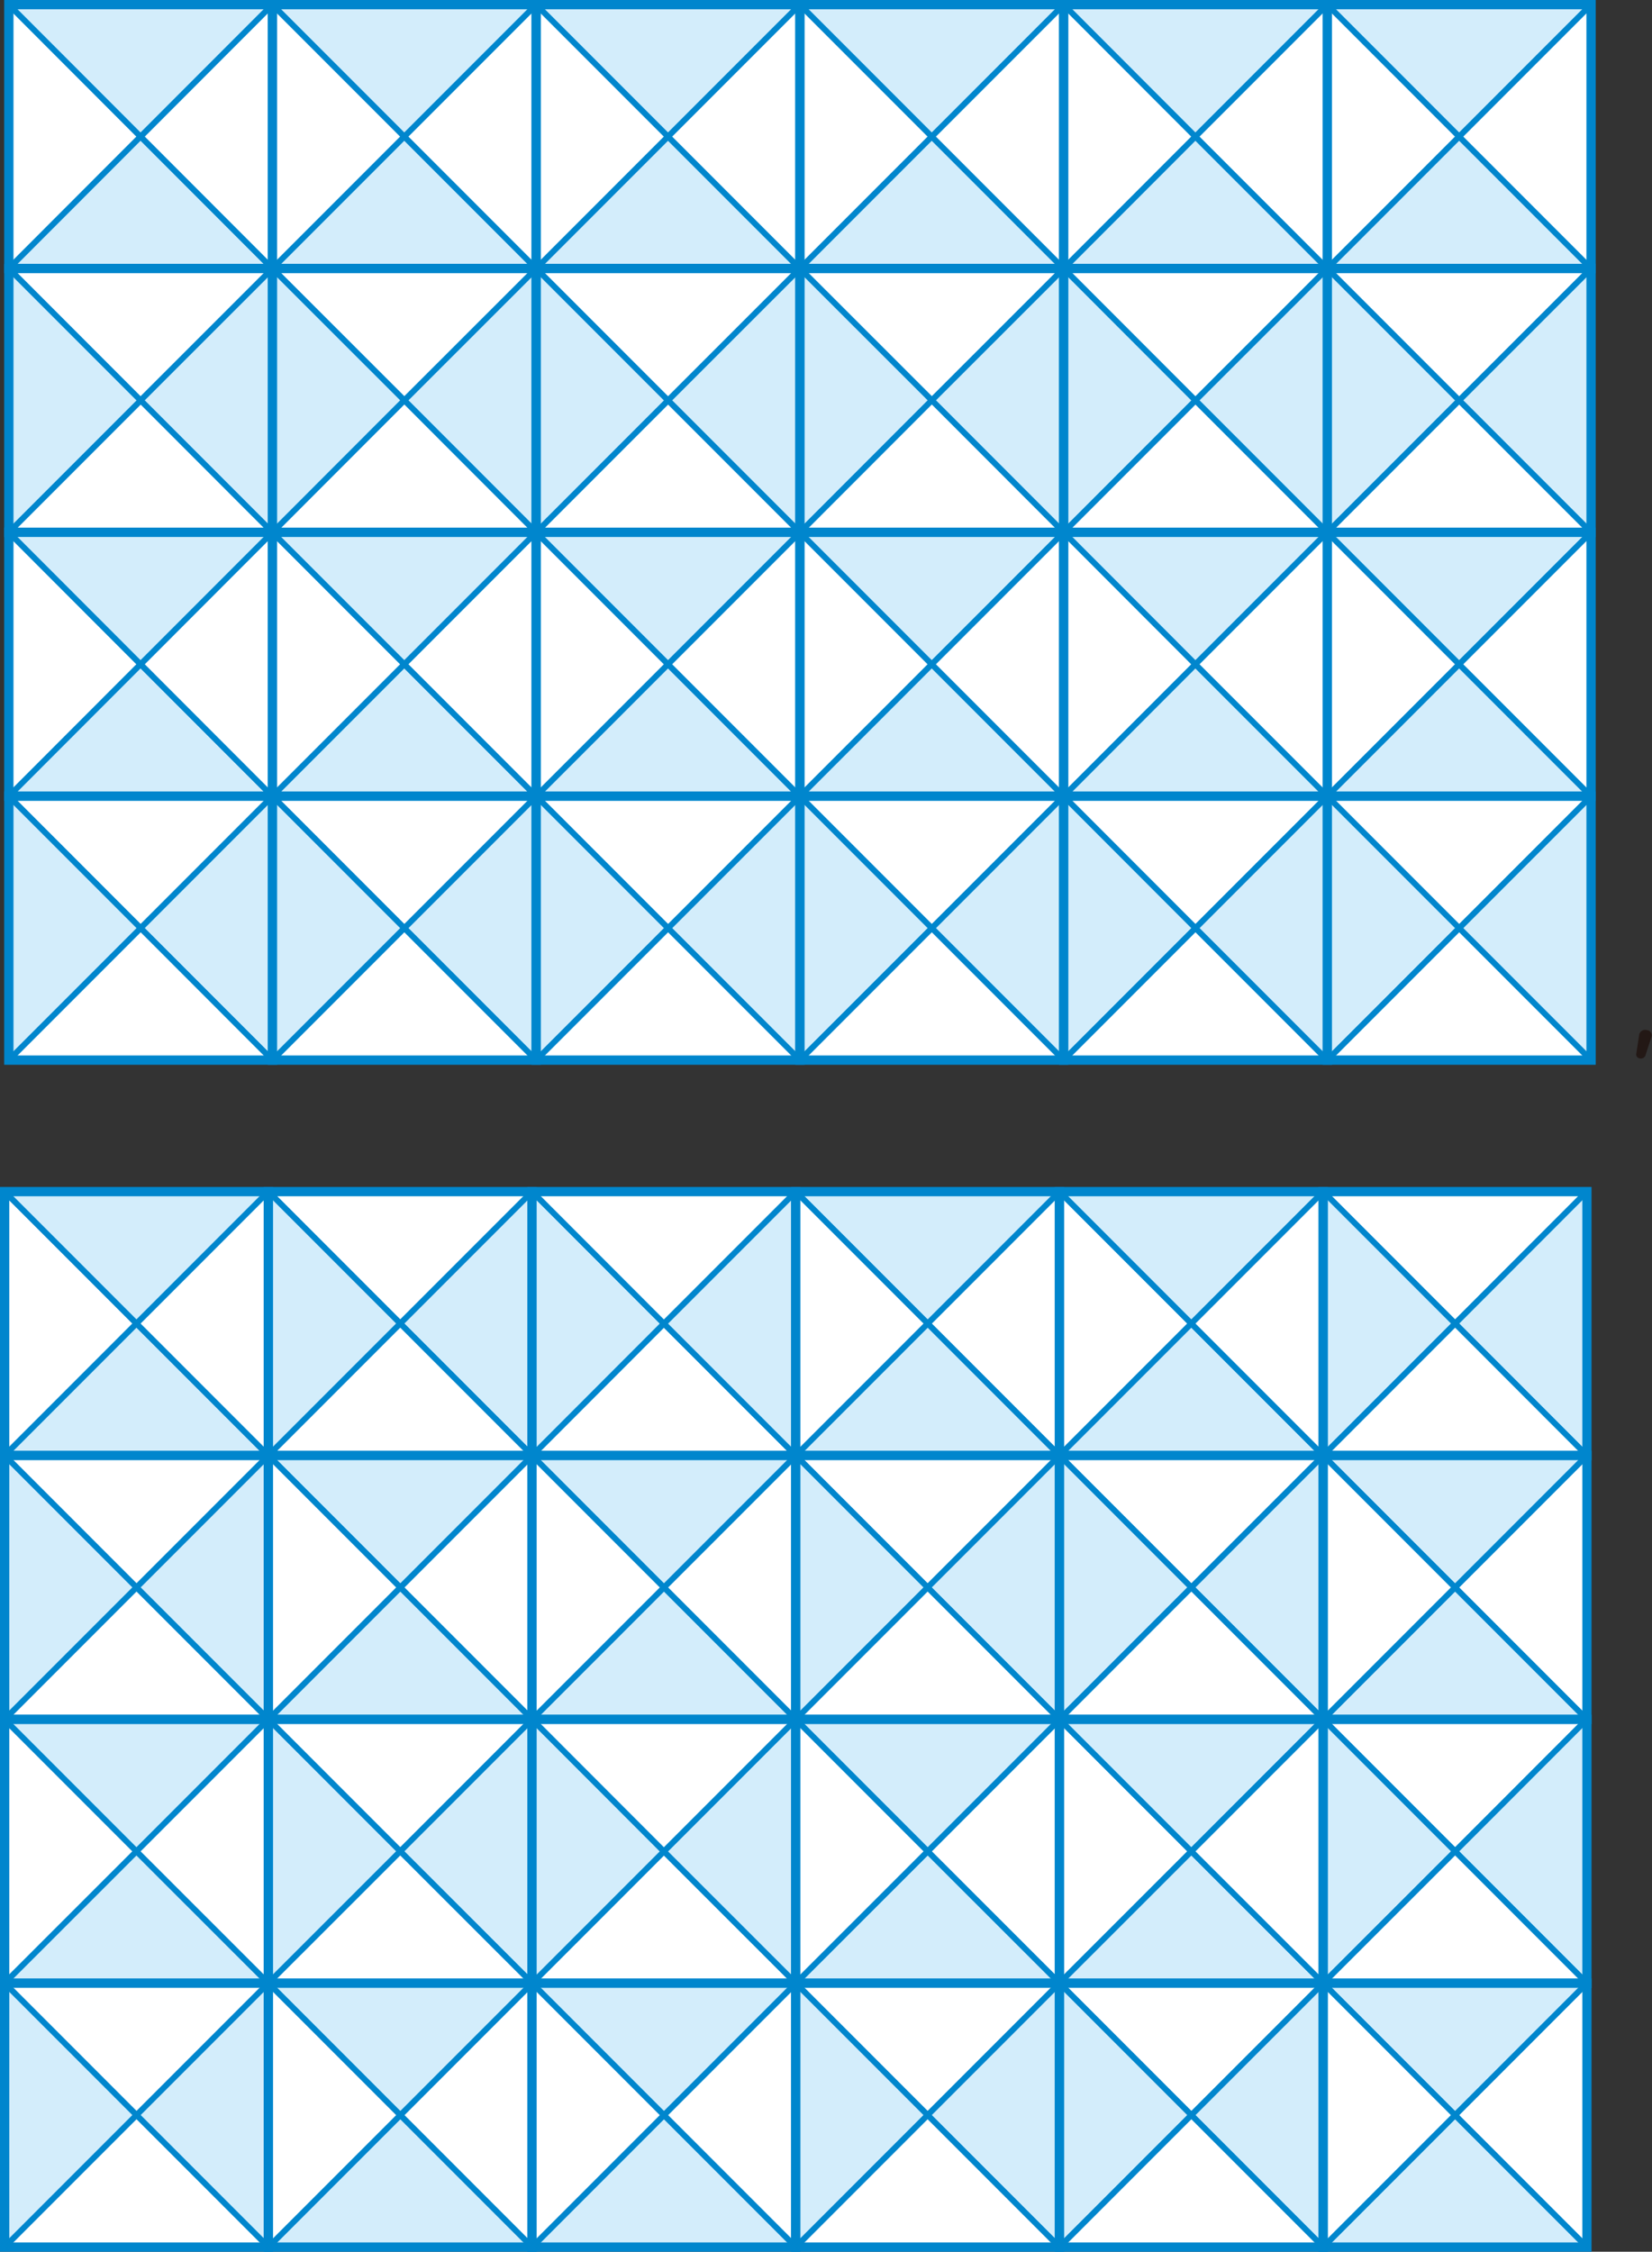<svg xmlns="http://www.w3.org/2000/svg" xmlns:xlink="http://www.w3.org/1999/xlink" viewBox="0 0 142.06 193.52"><rect x="0" y="0" width="142.06" height="193.52" fill="#333333" stroke="none"/><defs><style>.cls-1,.cls-4,.cls-6{fill:none;}.cls-2{clip-path:url(#clip-path);}.cls-3{fill:#fff;}.cls-4,.cls-6{stroke:#0086cd;}.cls-4{stroke-linejoin:round;stroke-width:0.5px;}.cls-5{fill:#d3edfb;}.cls-6{stroke-width:0.8px;}.cls-7{fill:#231815;}.cls-8{clip-path:url(#clip-path-2);}</style><clipPath id="clip-path" transform="translate(0 0)"><rect class="cls-1" x="0.36" width="136.86" height="91.51"/></clipPath><clipPath id="clip-path-2" transform="translate(0 0)"><rect class="cls-1" y="102.01" width="136.86" height="91.51"/></clipPath></defs><title>자산 1</title><g id="레이어_2" data-name="레이어 2"><g id="레이어_1-2" data-name="레이어 1"><g class="cls-2"><polygon class="cls-3" points="0.76 0.4 0.76 23.08 12.09 11.74 0.76 0.4"/><polygon class="cls-4" points="0.76 0.4 0.76 23.08 12.09 11.74 0.76 0.4"/><polygon class="cls-5" points="23.43 0.4 0.76 0.4 12.09 11.74 23.43 0.4"/><polygon class="cls-4" points="23.43 0.4 0.76 0.4 12.09 11.74 23.43 0.4"/><polygon class="cls-5" points="0.76 23.08 23.43 23.08 12.09 11.74 0.76 23.08"/><polygon class="cls-4" points="0.76 23.08 23.43 23.08 12.09 11.74 0.76 23.08"/><polygon class="cls-3" points="12.1 11.74 23.43 23.08 23.43 0.4 12.1 11.74"/><polygon class="cls-4" points="12.1 11.74 23.43 23.08 23.43 0.4 12.1 11.74"/><rect class="cls-6" x="0.76" y="0.4" width="22.68" height="22.68"/><polygon class="cls-3" points="23.43 0.4 23.43 23.08 34.77 11.74 23.43 0.4"/><polygon class="cls-4" points="23.43 0.4 23.43 23.08 34.77 11.74 23.43 0.4"/><polygon class="cls-5" points="46.11 0.4 23.43 0.4 34.77 11.74 46.11 0.4"/><polygon class="cls-4" points="46.11 0.4 23.43 0.4 34.77 11.74 46.11 0.4"/><polygon class="cls-5" points="23.43 23.08 46.11 23.08 34.77 11.74 23.43 23.08"/><polygon class="cls-4" points="23.43 23.08 46.11 23.08 34.77 11.74 23.43 23.08"/><polygon class="cls-3" points="34.77 11.74 46.11 23.08 46.11 0.4 34.77 11.74"/><polygon class="cls-4" points="34.77 11.74 46.11 23.08 46.11 0.4 34.77 11.74"/><rect class="cls-6" x="23.43" y="0.4" width="22.68" height="22.68"/><polygon class="cls-3" points="46.11 0.4 46.11 23.08 57.45 11.74 46.11 0.4"/><polygon class="cls-4" points="46.11 0.4 46.11 23.08 57.45 11.74 46.11 0.4"/><polygon class="cls-5" points="68.79 0.4 46.11 0.4 57.45 11.74 68.79 0.4"/><polygon class="cls-4" points="68.79 0.4 46.11 0.4 57.45 11.74 68.79 0.4"/><polygon class="cls-5" points="46.11 23.08 68.79 23.08 57.45 11.74 46.11 23.08"/><polygon class="cls-4" points="46.11 23.08 68.79 23.08 57.45 11.74 46.11 23.08"/><polygon class="cls-3" points="57.45 11.74 68.79 23.08 68.79 0.4 57.45 11.74"/><polygon class="cls-4" points="57.45 11.74 68.79 23.08 68.79 0.4 57.45 11.74"/><rect class="cls-6" x="46.11" y="0.4" width="22.68" height="22.68"/><polygon class="cls-3" points="68.79 0.4 68.79 23.08 80.13 11.74 68.79 0.4"/><polygon class="cls-4" points="68.79 0.4 68.79 23.08 80.13 11.74 68.79 0.4"/><polygon class="cls-5" points="91.47 0.4 68.79 0.4 80.13 11.74 91.47 0.4"/><polygon class="cls-4" points="91.47 0.4 68.79 0.4 80.13 11.74 91.47 0.4"/><polygon class="cls-5" points="68.79 23.08 91.47 23.08 80.13 11.74 68.79 23.08"/><polygon class="cls-4" points="68.79 23.08 91.47 23.08 80.13 11.74 68.79 23.08"/><polygon class="cls-3" points="80.13 11.74 91.47 23.08 91.47 0.4 80.13 11.74"/><polygon class="cls-4" points="80.13 11.74 91.47 23.08 91.47 0.4 80.13 11.74"/><rect class="cls-6" x="68.79" y="0.4" width="22.68" height="22.68"/><polygon class="cls-3" points="91.47 0.4 91.47 23.08 102.8 11.74 91.47 0.4"/><polygon class="cls-4" points="91.47 0.4 91.47 23.08 102.8 11.74 91.47 0.4"/><polygon class="cls-5" points="114.14 0.4 91.47 0.4 102.8 11.74 114.14 0.4"/><polygon class="cls-4" points="114.14 0.4 91.47 0.4 102.8 11.74 114.14 0.4"/><polygon class="cls-5" points="91.47 23.08 114.14 23.08 102.8 11.74 91.47 23.08"/><polygon class="cls-4" points="91.47 23.08 114.14 23.08 102.8 11.74 91.47 23.08"/><polygon class="cls-3" points="102.8 11.74 114.14 23.08 114.14 0.4 102.8 11.74"/><polygon class="cls-4" points="102.8 11.74 114.14 23.08 114.14 0.4 102.8 11.74"/><rect class="cls-6" x="91.47" y="0.4" width="22.68" height="22.68"/><polygon class="cls-3" points="114.14 0.4 114.14 23.08 125.48 11.74 114.14 0.4"/><polygon class="cls-4" points="114.14 0.4 114.14 23.08 125.48 11.74 114.14 0.4"/><polygon class="cls-5" points="136.82 0.4 114.14 0.4 125.48 11.74 136.82 0.4"/><polygon class="cls-4" points="136.82 0.4 114.14 0.4 125.48 11.74 136.82 0.4"/><polygon class="cls-5" points="114.14 23.08 136.82 23.08 125.48 11.74 114.14 23.08"/><polygon class="cls-4" points="114.14 23.08 136.82 23.08 125.48 11.74 114.14 23.08"/><polygon class="cls-3" points="125.48 11.74 136.82 23.08 136.82 0.4 125.48 11.74"/><polygon class="cls-4" points="125.48 11.74 136.82 23.08 136.82 0.4 125.48 11.74"/><rect class="cls-6" x="114.14" y="0.4" width="22.68" height="22.68"/><polygon class="cls-3" points="23.43 23.08 0.76 23.08 12.09 34.42 23.43 23.08"/><polygon class="cls-4" points="23.43 23.08 0.76 23.08 12.09 34.42 23.43 23.08"/><polygon class="cls-5" points="23.43 45.75 23.43 23.08 12.09 34.41 23.43 45.75"/><polygon class="cls-4" points="23.43 45.75 23.43 23.08 12.09 34.41 23.43 45.75"/><polygon class="cls-5" points="0.76 23.08 0.76 45.76 12.1 34.42 0.76 23.08"/><polygon class="cls-4" points="0.76 23.08 0.76 45.76 12.1 34.42 0.76 23.08"/><polygon class="cls-3" points="12.1 34.42 0.76 45.76 23.43 45.76 12.1 34.42"/><polygon class="cls-4" points="12.1 34.42 0.76 45.76 23.43 45.76 12.1 34.42"/><rect class="cls-6" x="0.76" y="23.08" width="22.68" height="22.68"/><polygon class="cls-3" points="46.11 23.08 23.43 23.08 34.77 34.41 46.11 23.08"/><polygon class="cls-4" points="46.11 23.08 23.43 23.08 34.77 34.41 46.11 23.08"/><polygon class="cls-5" points="46.11 45.75 46.11 23.08 34.77 34.41 46.11 45.75"/><polygon class="cls-4" points="46.11 45.75 46.11 23.08 34.77 34.41 46.11 45.75"/><polygon class="cls-5" points="23.43 23.08 23.43 45.76 34.77 34.41 23.43 23.08"/><polygon class="cls-4" points="23.43 23.08 23.43 45.76 34.77 34.41 23.43 23.08"/><polygon class="cls-3" points="34.77 34.41 23.43 45.76 46.11 45.76 34.77 34.41"/><polygon class="cls-4" points="34.77 34.41 23.43 45.76 46.11 45.76 34.77 34.41"/><rect class="cls-6" x="23.43" y="23.08" width="22.68" height="22.68"/><polygon class="cls-3" points="68.79 23.08 46.11 23.08 57.45 34.42 68.79 23.08"/><polygon class="cls-4" points="68.79 23.08 46.11 23.08 57.45 34.42 68.79 23.08"/><polygon class="cls-5" points="68.79 45.75 68.79 23.08 57.45 34.41 68.79 45.75"/><polygon class="cls-4" points="68.79 45.75 68.79 23.08 57.45 34.41 68.79 45.75"/><polygon class="cls-5" points="46.11 23.08 46.11 45.76 57.45 34.42 46.11 23.08"/><polygon class="cls-4" points="46.11 23.08 46.11 45.76 57.45 34.42 46.11 23.08"/><polygon class="cls-3" points="57.45 34.42 46.11 45.76 68.79 45.76 57.45 34.42"/><polygon class="cls-4" points="57.45 34.42 46.11 45.76 68.79 45.76 57.45 34.42"/><rect class="cls-6" x="46.11" y="23.08" width="22.68" height="22.68"/><polygon class="cls-3" points="91.47 23.08 68.79 23.08 80.13 34.41 91.47 23.08"/><polygon class="cls-4" points="91.47 23.08 68.79 23.08 80.13 34.41 91.47 23.08"/><polygon class="cls-5" points="91.47 45.75 91.47 23.08 80.13 34.41 91.47 45.75"/><polygon class="cls-4" points="91.47 45.75 91.47 23.08 80.13 34.41 91.47 45.75"/><polygon class="cls-5" points="68.79 23.08 68.79 45.76 80.13 34.41 68.79 23.08"/><polygon class="cls-4" points="68.79 23.08 68.79 45.76 80.13 34.41 68.79 23.08"/><polygon class="cls-3" points="80.13 34.41 68.79 45.76 91.47 45.76 80.13 34.41"/><polygon class="cls-4" points="80.13 34.41 68.79 45.76 91.47 45.76 80.13 34.41"/><rect class="cls-6" x="68.79" y="23.08" width="22.68" height="22.68"/><polygon class="cls-3" points="114.14 23.08 91.46 23.08 102.8 34.42 114.14 23.08"/><polygon class="cls-4" points="114.14 23.08 91.46 23.08 102.8 34.42 114.14 23.08"/><polygon class="cls-5" points="114.14 45.75 114.14 23.08 102.8 34.41 114.14 45.75"/><polygon class="cls-4" points="114.14 45.75 114.14 23.08 102.8 34.41 114.14 45.75"/><polygon class="cls-5" points="91.47 23.08 91.47 45.76 102.8 34.42 91.47 23.08"/><polygon class="cls-4" points="91.47 23.08 91.47 45.76 102.8 34.42 91.47 23.08"/><polygon class="cls-3" points="102.8 34.42 91.46 45.76 114.14 45.76 102.8 34.42"/><polygon class="cls-4" points="102.8 34.42 91.46 45.76 114.14 45.76 102.8 34.42"/><rect class="cls-6" x="91.47" y="23.08" width="22.68" height="22.68"/><polygon class="cls-3" points="136.82 23.08 114.14 23.08 125.48 34.42 136.82 23.08"/><polygon class="cls-4" points="136.82 23.08 114.14 23.08 125.48 34.42 136.82 23.08"/><polygon class="cls-5" points="136.82 45.75 136.82 23.08 125.48 34.41 136.82 45.75"/><polygon class="cls-4" points="136.82 45.75 136.82 23.08 125.48 34.41 136.82 45.75"/><polygon class="cls-5" points="114.14 23.08 114.14 45.76 125.48 34.42 114.14 23.08"/><polygon class="cls-4" points="114.14 23.08 114.14 45.76 125.48 34.42 114.14 23.08"/><polygon class="cls-3" points="125.48 34.42 114.14 45.76 136.82 45.76 125.48 34.42"/><polygon class="cls-4" points="125.48 34.42 114.14 45.76 136.82 45.76 125.48 34.42"/><rect class="cls-6" x="114.14" y="23.08" width="22.68" height="22.68"/><polygon class="cls-3" points="0.76 45.75 0.76 68.43 12.09 57.09 0.76 45.75"/><polygon class="cls-4" points="0.76 45.75 0.76 68.43 12.09 57.09 0.76 45.75"/><polygon class="cls-5" points="23.43 45.75 0.76 45.75 12.09 57.09 23.43 45.75"/><polygon class="cls-4" points="23.43 45.75 0.76 45.75 12.09 57.09 23.43 45.75"/><polygon class="cls-5" points="0.76 68.43 23.43 68.43 12.09 57.09 0.76 68.43"/><polygon class="cls-4" points="0.76 68.43 23.43 68.43 12.09 57.09 0.76 68.43"/><polygon class="cls-3" points="12.1 57.09 23.43 68.43 23.43 45.75 12.1 57.09"/><polygon class="cls-4" points="12.1 57.09 23.43 68.43 23.43 45.75 12.1 57.09"/><rect class="cls-6" x="0.76" y="45.75" width="22.68" height="22.68"/><polygon class="cls-3" points="23.43 45.75 23.43 68.43 34.77 57.09 23.43 45.75"/><polygon class="cls-4" points="23.43 45.75 23.43 68.43 34.77 57.09 23.43 45.75"/><polygon class="cls-5" points="46.11 45.75 23.43 45.75 34.77 57.09 46.11 45.75"/><polygon class="cls-4" points="46.11 45.75 23.43 45.75 34.77 57.09 46.11 45.75"/><polygon class="cls-5" points="23.43 68.43 46.11 68.43 34.77 57.09 23.43 68.43"/><polygon class="cls-4" points="23.43 68.43 46.11 68.43 34.77 57.09 23.43 68.43"/><polygon class="cls-3" points="34.77 57.09 46.11 68.43 46.11 45.75 34.77 57.09"/><polygon class="cls-4" points="34.77 57.09 46.11 68.43 46.11 45.75 34.77 57.09"/><rect class="cls-6" x="23.43" y="45.75" width="22.68" height="22.68"/><polygon class="cls-3" points="46.11 45.75 46.11 68.43 57.45 57.09 46.11 45.75"/><polygon class="cls-4" points="46.11 45.75 46.11 68.43 57.45 57.09 46.11 45.75"/><polygon class="cls-5" points="68.79 45.75 46.11 45.75 57.45 57.09 68.79 45.75"/><polygon class="cls-4" points="68.79 45.75 46.11 45.75 57.45 57.09 68.79 45.75"/><polygon class="cls-5" points="46.11 68.43 68.79 68.43 57.45 57.09 46.11 68.43"/><polygon class="cls-4" points="46.11 68.43 68.79 68.43 57.45 57.09 46.11 68.43"/><polygon class="cls-3" points="57.45 57.09 68.79 68.43 68.79 45.75 57.45 57.09"/><polygon class="cls-4" points="57.45 57.09 68.79 68.43 68.79 45.75 57.45 57.09"/><rect class="cls-6" x="46.11" y="45.75" width="22.68" height="22.68"/><polygon class="cls-3" points="68.79 45.75 68.79 68.43 80.13 57.09 68.79 45.75"/><polygon class="cls-4" points="68.79 45.75 68.79 68.43 80.13 57.09 68.79 45.75"/><polygon class="cls-5" points="91.47 45.75 68.79 45.75 80.13 57.09 91.47 45.75"/><polygon class="cls-4" points="91.47 45.75 68.79 45.75 80.13 57.09 91.47 45.75"/><polygon class="cls-5" points="68.79 68.43 91.47 68.43 80.13 57.09 68.79 68.43"/><polygon class="cls-4" points="68.79 68.43 91.47 68.43 80.13 57.09 68.79 68.43"/><polygon class="cls-3" points="80.13 57.09 91.47 68.43 91.47 45.75 80.13 57.09"/><polygon class="cls-4" points="80.13 57.09 91.47 68.43 91.47 45.75 80.13 57.09"/><rect class="cls-6" x="68.79" y="45.75" width="22.68" height="22.68"/><polygon class="cls-3" points="91.47 45.75 91.47 68.43 102.8 57.09 91.47 45.75"/><polygon class="cls-4" points="91.47 45.75 91.47 68.43 102.8 57.09 91.47 45.75"/><polygon class="cls-5" points="114.14 45.75 91.47 45.75 102.8 57.09 114.14 45.75"/><polygon class="cls-4" points="114.14 45.75 91.47 45.75 102.8 57.09 114.14 45.75"/><polygon class="cls-5" points="91.47 68.43 114.14 68.43 102.8 57.09 91.47 68.43"/><polygon class="cls-4" points="91.47 68.43 114.14 68.43 102.8 57.09 91.47 68.43"/><polygon class="cls-3" points="102.8 57.09 114.14 68.43 114.14 45.75 102.8 57.09"/><polygon class="cls-4" points="102.8 57.09 114.14 68.43 114.14 45.75 102.8 57.09"/><rect class="cls-6" x="91.47" y="45.75" width="22.68" height="22.68"/><polygon class="cls-3" points="114.14 45.75 114.14 68.43 125.48 57.09 114.14 45.75"/><polygon class="cls-4" points="114.14 45.75 114.14 68.43 125.48 57.09 114.14 45.75"/><polygon class="cls-5" points="136.82 45.75 114.14 45.75 125.48 57.09 136.82 45.75"/><polygon class="cls-4" points="136.82 45.75 114.14 45.75 125.48 57.09 136.82 45.75"/><polygon class="cls-5" points="114.14 68.43 136.82 68.43 125.48 57.09 114.14 68.43"/><polygon class="cls-4" points="114.14 68.43 136.82 68.43 125.48 57.09 114.14 68.43"/><polygon class="cls-3" points="125.48 57.09 136.82 68.43 136.82 45.75 125.48 57.09"/><polygon class="cls-4" points="125.48 57.09 136.82 68.43 136.82 45.75 125.48 57.09"/><rect class="cls-6" x="114.14" y="45.75" width="22.68" height="22.68"/><polygon class="cls-3" points="23.43 68.43 0.76 68.43 12.09 79.77 23.43 68.43"/><polygon class="cls-4" points="23.43 68.43 0.76 68.43 12.09 79.77 23.43 68.43"/><polygon class="cls-5" points="23.43 91.11 23.43 68.43 12.09 79.77 23.43 91.11"/><polygon class="cls-4" points="23.43 91.11 23.43 68.43 12.09 79.77 23.43 91.11"/><polygon class="cls-5" points="0.76 68.43 0.76 91.11 12.1 79.77 0.76 68.43"/><polygon class="cls-4" points="0.76 68.43 0.76 91.11 12.1 79.77 0.76 68.43"/><polygon class="cls-3" points="12.1 79.77 0.76 91.11 23.43 91.11 12.1 79.77"/><polygon class="cls-4" points="12.1 79.77 0.76 91.11 23.43 91.11 12.1 79.77"/><rect class="cls-6" x="0.76" y="68.43" width="22.68" height="22.68"/><polygon class="cls-3" points="46.11 68.43 23.43 68.43 34.77 79.77 46.11 68.43"/><polygon class="cls-4" points="46.11 68.43 23.43 68.43 34.77 79.77 46.11 68.43"/><polygon class="cls-5" points="46.11 91.11 46.11 68.43 34.77 79.77 46.11 91.11"/><polygon class="cls-4" points="46.11 91.11 46.11 68.43 34.77 79.77 46.11 91.11"/><polygon class="cls-5" points="23.43 68.43 23.43 91.11 34.77 79.77 23.43 68.43"/><polygon class="cls-4" points="23.43 68.43 23.43 91.11 34.77 79.77 23.43 68.43"/><polygon class="cls-3" points="34.77 79.77 23.43 91.11 46.11 91.11 34.77 79.77"/><polygon class="cls-4" points="34.77 79.77 23.43 91.11 46.11 91.11 34.77 79.77"/><rect class="cls-6" x="23.43" y="68.43" width="22.68" height="22.68"/><polygon class="cls-3" points="68.79 68.43 46.11 68.43 57.45 79.77 68.79 68.43"/><polygon class="cls-4" points="68.79 68.43 46.11 68.43 57.45 79.77 68.79 68.43"/><polygon class="cls-5" points="68.79 91.11 68.79 68.43 57.45 79.77 68.79 91.11"/><polygon class="cls-4" points="68.79 91.11 68.79 68.43 57.45 79.77 68.79 91.11"/><polygon class="cls-5" points="46.11 68.43 46.11 91.11 57.45 79.77 46.11 68.43"/><polygon class="cls-4" points="46.11 68.43 46.11 91.11 57.45 79.77 46.11 68.43"/><polygon class="cls-3" points="57.45 79.77 46.11 91.11 68.79 91.11 57.45 79.77"/><polygon class="cls-4" points="57.45 79.77 46.11 91.11 68.79 91.11 57.45 79.77"/><rect class="cls-6" x="46.11" y="68.43" width="22.68" height="22.68"/><polygon class="cls-3" points="91.47 68.43 68.79 68.43 80.13 79.77 91.47 68.43"/><polygon class="cls-4" points="91.47 68.43 68.79 68.43 80.13 79.77 91.47 68.43"/><polygon class="cls-5" points="91.47 91.11 91.47 68.43 80.13 79.77 91.47 91.11"/><polygon class="cls-4" points="91.47 91.11 91.47 68.43 80.13 79.77 91.47 91.11"/><polygon class="cls-5" points="68.79 68.43 68.79 91.11 80.13 79.77 68.79 68.43"/><polygon class="cls-4" points="68.79 68.43 68.79 91.11 80.13 79.77 68.79 68.43"/><polygon class="cls-3" points="80.13 79.77 68.79 91.11 91.47 91.11 80.13 79.77"/><polygon class="cls-4" points="80.13 79.77 68.79 91.11 91.47 91.11 80.13 79.77"/><rect class="cls-6" x="68.79" y="68.43" width="22.68" height="22.68"/><polygon class="cls-3" points="114.14 68.43 91.46 68.43 102.8 79.77 114.14 68.43"/><polygon class="cls-4" points="114.14 68.43 91.46 68.43 102.8 79.77 114.14 68.43"/><polygon class="cls-5" points="114.14 91.11 114.14 68.43 102.8 79.77 114.14 91.11"/><polygon class="cls-4" points="114.14 91.11 114.14 68.43 102.8 79.77 114.14 91.11"/><polygon class="cls-5" points="91.47 68.43 91.47 91.11 102.8 79.77 91.47 68.43"/><polygon class="cls-4" points="91.47 68.43 91.47 91.11 102.8 79.77 91.47 68.43"/><polygon class="cls-3" points="102.8 79.77 91.46 91.11 114.14 91.11 102.8 79.77"/><polygon class="cls-4" points="102.8 79.77 91.46 91.11 114.14 91.11 102.8 79.77"/><rect class="cls-6" x="91.47" y="68.43" width="22.68" height="22.68"/><polygon class="cls-3" points="136.82 68.43 114.14 68.43 125.48 79.77 136.82 68.43"/><polygon class="cls-4" points="136.82 68.43 114.14 68.43 125.48 79.77 136.82 68.43"/><polygon class="cls-5" points="136.82 91.11 136.82 68.43 125.48 79.77 136.82 91.11"/><polygon class="cls-4" points="136.82 91.11 136.82 68.43 125.48 79.77 136.82 91.11"/><polygon class="cls-5" points="114.14 68.43 114.14 91.11 125.48 79.77 114.14 68.43"/><polygon class="cls-4" points="114.14 68.43 114.14 91.11 125.48 79.77 114.14 68.43"/><polygon class="cls-3" points="125.48 79.77 114.14 91.11 136.82 91.11 125.48 79.77"/><polygon class="cls-4" points="125.48 79.77 114.14 91.11 136.82 91.11 125.48 79.77"/><rect class="cls-6" x="114.14" y="68.43" width="22.68" height="22.68"/></g><path class="cls-7" d="M142,89.16l-.49,1.5a.41.41,0,0,1-.5.3.34.34,0,0,1-.3-.42l.25-1.61a.52.52,0,0,1,.66-.4A.45.45,0,0,1,142,89.16Z" transform="translate(0 0)"/><g class="cls-8"><polygon class="cls-3" points="0.4 102.41 0.4 125.09 11.74 113.75 0.4 102.41"/><polygon class="cls-4" points="0.4 102.41 0.4 125.09 11.74 113.75 0.4 102.41"/><polygon class="cls-5" points="23.08 102.41 0.4 102.41 11.74 113.75 23.08 102.41"/><polygon class="cls-4" points="23.08 102.41 0.4 102.41 11.74 113.75 23.08 102.41"/><polygon class="cls-5" points="0.4 125.09 23.08 125.09 11.74 113.75 0.4 125.09"/><polygon class="cls-4" points="0.4 125.09 23.08 125.09 11.74 113.75 0.4 125.09"/><polygon class="cls-3" points="11.74 113.75 23.08 125.09 23.08 102.41 11.74 113.75"/><polygon class="cls-4" points="11.74 113.75 23.08 125.09 23.08 102.41 11.74 113.75"/><rect class="cls-6" x="0.4" y="102.41" width="22.68" height="22.68"/><polygon class="cls-3" points="45.76 102.41 23.08 102.41 34.42 113.75 45.76 102.41"/><polygon class="cls-4" points="45.76 102.41 23.08 102.41 34.42 113.75 45.76 102.41"/><polygon class="cls-5" points="45.76 125.09 45.76 102.41 34.42 113.75 45.76 125.09"/><polygon class="cls-4" points="45.76 125.09 45.76 102.41 34.42 113.75 45.76 125.09"/><polygon class="cls-5" points="23.08 102.41 23.08 125.09 34.42 113.75 23.08 102.41"/><polygon class="cls-4" points="23.08 102.41 23.08 125.09 34.42 113.75 23.08 102.41"/><polygon class="cls-3" points="34.42 113.75 23.08 125.09 45.76 125.09 34.42 113.75"/><polygon class="cls-4" points="34.42 113.75 23.08 125.09 45.76 125.09 34.42 113.75"/><rect class="cls-6" x="23.08" y="102.41" width="22.68" height="22.68"/><polygon class="cls-3" points="45.76 125.09 68.43 125.09 57.09 113.75 45.76 125.09"/><polygon class="cls-4" points="45.76 125.09 68.43 125.09 57.09 113.75 45.76 125.09"/><polygon class="cls-5" points="45.76 102.41 45.76 125.09 57.09 113.75 45.76 102.41"/><polygon class="cls-4" points="45.76 102.41 45.76 125.09 57.09 113.75 45.76 102.41"/><polygon class="cls-5" points="68.43 125.09 68.43 102.41 57.09 113.75 68.43 125.09"/><polygon class="cls-4" points="68.43 125.09 68.43 102.41 57.09 113.75 68.43 125.09"/><polygon class="cls-3" points="57.09 113.75 68.43 102.41 45.76 102.41 57.09 113.75"/><polygon class="cls-4" points="57.09 113.75 68.43 102.41 45.76 102.41 57.09 113.75"/><rect class="cls-6" x="45.75" y="102.41" width="22.68" height="22.68"/><polygon class="cls-3" points="91.11 125.09 91.11 102.41 79.77 113.75 91.11 125.09"/><polygon class="cls-4" points="91.11 125.09 91.11 102.41 79.77 113.75 91.11 125.09"/><polygon class="cls-5" points="68.43 125.09 91.11 125.09 79.77 113.75 68.43 125.09"/><polygon class="cls-4" points="68.43 125.09 91.11 125.09 79.77 113.75 68.43 125.09"/><polygon class="cls-5" points="91.11 102.41 68.43 102.41 79.77 113.75 91.11 102.41"/><polygon class="cls-4" points="91.11 102.41 68.43 102.41 79.77 113.75 91.11 102.41"/><polygon class="cls-3" points="79.77 113.75 68.43 102.41 68.43 125.09 79.77 113.75"/><polygon class="cls-4" points="79.77 113.75 68.43 102.41 68.43 125.09 79.77 113.75"/><rect class="cls-6" x="68.43" y="102.41" width="22.68" height="22.68"/><polygon class="cls-3" points="91.11 102.41 91.11 125.09 102.45 113.75 91.11 102.41"/><polygon class="cls-4" points="91.11 102.41 91.11 125.09 102.45 113.75 91.11 102.41"/><polygon class="cls-5" points="113.79 102.41 91.11 102.41 102.45 113.75 113.79 102.41"/><polygon class="cls-4" points="113.79 102.41 91.11 102.41 102.45 113.75 113.79 102.41"/><polygon class="cls-5" points="91.11 125.09 113.79 125.09 102.45 113.75 91.11 125.09"/><polygon class="cls-4" points="91.11 125.09 113.79 125.09 102.45 113.75 91.11 125.09"/><polygon class="cls-3" points="102.45 113.75 113.79 125.09 113.79 102.41 102.45 113.75"/><polygon class="cls-4" points="102.45 113.75 113.79 125.09 113.79 102.41 102.45 113.75"/><rect class="cls-6" x="91.11" y="102.41" width="22.68" height="22.68"/><polygon class="cls-3" points="136.46 102.41 113.79 102.41 125.13 113.75 136.46 102.41"/><polygon class="cls-4" points="136.46 102.41 113.79 102.41 125.13 113.75 136.46 102.41"/><polygon class="cls-5" points="136.46 125.09 136.46 102.41 125.13 113.75 136.46 125.09"/><polygon class="cls-4" points="136.46 125.09 136.46 102.41 125.13 113.75 136.46 125.09"/><polygon class="cls-5" points="113.79 102.41 113.79 125.09 125.13 113.75 113.79 102.41"/><polygon class="cls-4" points="113.79 102.41 113.79 125.09 125.13 113.75 113.79 102.41"/><polygon class="cls-3" points="125.13 113.75 113.79 125.09 136.46 125.09 125.13 113.75"/><polygon class="cls-4" points="125.13 113.75 113.79 125.09 136.46 125.09 125.13 113.75"/><rect class="cls-6" x="113.79" y="102.41" width="22.68" height="22.68"/><polygon class="cls-3" points="23.08 125.09 0.4 125.09 11.74 136.43 23.08 125.09"/><polygon class="cls-4" points="23.08 125.09 0.4 125.09 11.74 136.43 23.08 125.09"/><polygon class="cls-5" points="23.08 147.77 23.08 125.09 11.74 136.43 23.08 147.77"/><polygon class="cls-4" points="23.08 147.77 23.08 125.09 11.74 136.43 23.08 147.77"/><polygon class="cls-5" points="0.4 125.09 0.4 147.77 11.74 136.43 0.4 125.09"/><polygon class="cls-4" points="0.4 125.09 0.4 147.77 11.74 136.43 0.4 125.09"/><polygon class="cls-3" points="11.74 136.43 0.4 147.77 23.08 147.77 11.74 136.43"/><polygon class="cls-4" points="11.74 136.43 0.4 147.77 23.08 147.77 11.74 136.43"/><rect class="cls-6" x="0.4" y="125.09" width="22.68" height="22.68"/><polygon class="cls-3" points="45.76 147.77 45.76 125.09 34.42 136.43 45.76 147.77"/><polygon class="cls-4" points="45.76 147.77 45.76 125.09 34.42 136.43 45.76 147.77"/><polygon class="cls-5" points="23.08 147.77 45.76 147.77 34.42 136.43 23.08 147.77"/><polygon class="cls-4" points="23.08 147.77 45.76 147.77 34.42 136.43 23.08 147.77"/><polygon class="cls-5" points="45.76 125.09 23.08 125.09 34.42 136.43 45.76 125.09"/><polygon class="cls-4" points="45.76 125.09 23.08 125.09 34.42 136.43 45.76 125.09"/><polygon class="cls-3" points="34.42 136.43 23.08 125.09 23.08 147.77 34.42 136.43"/><polygon class="cls-4" points="34.42 136.43 23.08 125.09 23.08 147.77 34.42 136.43"/><rect class="cls-6" x="23.08" y="125.09" width="22.68" height="22.68"/><polygon class="cls-3" points="68.43 147.77 68.43 125.09 57.09 136.43 68.43 147.77"/><polygon class="cls-4" points="68.43 147.77 68.43 125.09 57.09 136.43 68.43 147.77"/><polygon class="cls-5" points="45.75 147.77 68.43 147.77 57.09 136.43 45.75 147.77"/><polygon class="cls-4" points="45.75 147.77 68.43 147.77 57.09 136.43 45.75 147.77"/><polygon class="cls-5" points="68.43 125.09 45.75 125.09 57.09 136.43 68.43 125.09"/><polygon class="cls-4" points="68.43 125.09 45.75 125.09 57.09 136.43 68.43 125.09"/><polygon class="cls-3" points="57.09 136.43 45.75 125.09 45.75 147.77 57.09 136.43"/><polygon class="cls-4" points="57.09 136.43 45.75 125.09 45.75 147.77 57.09 136.43"/><rect class="cls-6" x="45.75" y="125.09" width="22.68" height="22.68"/><polygon class="cls-3" points="91.11 125.09 68.43 125.09 79.77 136.43 91.11 125.09"/><polygon class="cls-4" points="91.11 125.09 68.43 125.09 79.77 136.43 91.11 125.09"/><polygon class="cls-5" points="91.11 147.77 91.11 125.09 79.77 136.43 91.11 147.77"/><polygon class="cls-4" points="91.11 147.77 91.11 125.09 79.77 136.43 91.11 147.77"/><polygon class="cls-5" points="68.43 125.09 68.43 147.77 79.77 136.43 68.43 125.09"/><polygon class="cls-4" points="68.43 125.09 68.43 147.77 79.77 136.43 68.43 125.09"/><polygon class="cls-3" points="79.77 136.43 68.43 147.77 91.11 147.77 79.77 136.43"/><polygon class="cls-4" points="79.77 136.43 68.43 147.77 91.11 147.77 79.77 136.43"/><rect class="cls-6" x="68.43" y="125.09" width="22.68" height="22.68"/><polygon class="cls-3" points="113.79 125.09 91.11 125.09 102.45 136.43 113.79 125.09"/><polygon class="cls-4" points="113.79 125.09 91.11 125.09 102.45 136.43 113.79 125.09"/><polygon class="cls-5" points="113.79 147.77 113.79 125.09 102.45 136.43 113.79 147.77"/><polygon class="cls-4" points="113.79 147.77 113.79 125.09 102.45 136.43 113.79 147.77"/><polygon class="cls-5" points="91.11 125.09 91.11 147.77 102.45 136.43 91.11 125.09"/><polygon class="cls-4" points="91.11 125.09 91.11 147.77 102.45 136.43 91.11 125.09"/><polygon class="cls-3" points="102.45 136.43 91.11 147.77 113.79 147.77 102.45 136.43"/><polygon class="cls-4" points="102.45 136.43 91.11 147.77 113.79 147.77 102.45 136.43"/><rect class="cls-6" x="91.11" y="125.09" width="22.68" height="22.68"/><polygon class="cls-3" points="136.46 147.77 136.46 125.09 125.12 136.43 136.46 147.77"/><polygon class="cls-4" points="136.46 147.77 136.46 125.09 125.12 136.43 136.46 147.77"/><polygon class="cls-5" points="113.78 147.77 136.46 147.77 125.12 136.43 113.78 147.77"/><polygon class="cls-4" points="113.78 147.77 136.46 147.77 125.12 136.43 113.78 147.77"/><polygon class="cls-5" points="136.46 125.09 113.78 125.09 125.12 136.43 136.46 125.09"/><polygon class="cls-4" points="136.46 125.09 113.78 125.09 125.12 136.43 136.46 125.09"/><polygon class="cls-3" points="125.12 136.43 113.78 125.09 113.78 147.77 125.12 136.43"/><polygon class="cls-4" points="125.12 136.43 113.78 125.09 113.78 147.77 125.12 136.43"/><rect class="cls-6" x="113.79" y="125.09" width="22.68" height="22.68"/><polygon class="cls-3" points="0.4 147.77 0.4 170.44 11.74 159.11 0.4 147.77"/><polygon class="cls-4" points="0.4 147.77 0.4 170.44 11.74 159.11 0.4 147.77"/><polygon class="cls-5" points="23.08 147.77 0.4 147.77 11.74 159.11 23.08 147.77"/><polygon class="cls-4" points="23.08 147.77 0.4 147.77 11.74 159.11 23.08 147.77"/><polygon class="cls-5" points="0.4 170.44 23.08 170.44 11.74 159.11 0.4 170.44"/><polygon class="cls-4" points="0.4 170.44 23.08 170.44 11.74 159.11 0.4 170.44"/><polygon class="cls-3" points="11.74 159.11 23.08 170.44 23.08 147.77 11.74 159.11"/><polygon class="cls-4" points="11.74 159.11 23.08 170.44 23.08 147.77 11.74 159.11"/><rect class="cls-6" x="0.4" y="147.77" width="22.68" height="22.68"/><polygon class="cls-3" points="45.76 147.77 23.08 147.77 34.42 159.11 45.76 147.77"/><polygon class="cls-4" points="45.76 147.77 23.08 147.77 34.42 159.11 45.76 147.77"/><polygon class="cls-5" points="45.76 170.44 45.76 147.77 34.42 159.11 45.76 170.44"/><polygon class="cls-4" points="45.76 170.44 45.76 147.77 34.42 159.11 45.76 170.44"/><polygon class="cls-5" points="23.08 147.77 23.08 170.44 34.42 159.11 23.08 147.77"/><polygon class="cls-4" points="23.08 147.77 23.08 170.44 34.42 159.11 23.08 147.77"/><polygon class="cls-3" points="34.42 159.11 23.08 170.44 45.76 170.44 34.42 159.11"/><polygon class="cls-4" points="34.42 159.11 23.08 170.44 45.76 170.44 34.42 159.11"/><rect class="cls-6" x="23.08" y="147.77" width="22.68" height="22.68"/><polygon class="cls-3" points="45.76 170.44 68.43 170.44 57.09 159.11 45.76 170.44"/><polygon class="cls-4" points="45.76 170.44 68.43 170.44 57.09 159.11 45.76 170.44"/><polygon class="cls-5" points="45.76 147.77 45.76 170.44 57.09 159.11 45.76 147.77"/><polygon class="cls-4" points="45.76 147.77 45.76 170.44 57.09 159.11 45.76 147.77"/><polygon class="cls-5" points="68.43 170.44 68.43 147.77 57.09 159.11 68.43 170.44"/><polygon class="cls-4" points="68.43 170.44 68.43 147.77 57.09 159.11 68.43 170.44"/><polygon class="cls-3" points="57.09 159.11 68.43 147.77 45.76 147.77 57.09 159.11"/><polygon class="cls-4" points="57.09 159.11 68.43 147.77 45.76 147.77 57.09 159.11"/><rect class="cls-6" x="45.75" y="147.77" width="22.68" height="22.68"/><polygon class="cls-3" points="91.11 170.44 91.11 147.77 79.77 159.11 91.11 170.44"/><polygon class="cls-4" points="91.11 170.44 91.11 147.77 79.77 159.11 91.11 170.44"/><polygon class="cls-5" points="68.43 170.44 91.11 170.44 79.77 159.11 68.43 170.44"/><polygon class="cls-4" points="68.43 170.44 91.11 170.44 79.77 159.11 68.43 170.44"/><polygon class="cls-5" points="91.11 147.77 68.43 147.77 79.77 159.11 91.11 147.77"/><polygon class="cls-4" points="91.11 147.77 68.43 147.77 79.77 159.11 91.11 147.77"/><polygon class="cls-3" points="79.77 159.11 68.43 147.77 68.43 170.44 79.77 159.11"/><polygon class="cls-4" points="79.77 159.11 68.43 147.77 68.43 170.44 79.77 159.11"/><rect class="cls-6" x="68.43" y="147.77" width="22.68" height="22.68"/><polygon class="cls-3" points="91.11 147.77 91.11 170.44 102.45 159.11 91.11 147.77"/><polygon class="cls-4" points="91.11 147.77 91.11 170.44 102.45 159.11 91.11 147.77"/><polygon class="cls-5" points="113.79 147.77 91.11 147.77 102.45 159.11 113.79 147.77"/><polygon class="cls-4" points="113.79 147.77 91.11 147.77 102.45 159.11 113.79 147.77"/><polygon class="cls-5" points="91.11 170.44 113.79 170.44 102.45 159.11 91.11 170.44"/><polygon class="cls-4" points="91.11 170.44 113.79 170.44 102.45 159.11 91.11 170.44"/><polygon class="cls-3" points="102.45 159.11 113.79 170.44 113.79 147.77 102.45 159.11"/><polygon class="cls-4" points="102.45 159.11 113.79 170.44 113.79 147.77 102.45 159.11"/><rect class="cls-6" x="91.11" y="147.77" width="22.68" height="22.68"/><polygon class="cls-3" points="136.46 147.77 113.79 147.77 125.13 159.11 136.46 147.77"/><polygon class="cls-4" points="136.46 147.77 113.79 147.77 125.13 159.11 136.46 147.77"/><polygon class="cls-5" points="136.46 170.44 136.46 147.77 125.13 159.11 136.46 170.44"/><polygon class="cls-4" points="136.46 170.44 136.46 147.77 125.13 159.11 136.46 170.44"/><polygon class="cls-5" points="113.79 147.77 113.79 170.44 125.13 159.11 113.79 147.77"/><polygon class="cls-4" points="113.79 147.77 113.79 170.44 125.13 159.11 113.79 147.77"/><polygon class="cls-3" points="125.13 159.11 113.79 170.44 136.46 170.44 125.13 159.11"/><polygon class="cls-4" points="125.13 159.11 113.79 170.44 136.46 170.44 125.13 159.11"/><rect class="cls-6" x="113.79" y="147.77" width="22.68" height="22.68"/><polygon class="cls-3" points="23.08 170.44 0.4 170.44 11.74 181.78 23.08 170.44"/><polygon class="cls-4" points="23.08 170.44 0.4 170.44 11.74 181.78 23.08 170.44"/><polygon class="cls-5" points="23.08 193.12 23.08 170.44 11.74 181.78 23.08 193.12"/><polygon class="cls-4" points="23.08 193.12 23.08 170.44 11.74 181.78 23.08 193.12"/><polygon class="cls-5" points="0.4 170.44 0.4 193.12 11.74 181.78 0.4 170.44"/><polygon class="cls-4" points="0.4 170.44 0.4 193.12 11.74 181.78 0.4 170.44"/><polygon class="cls-3" points="11.74 181.78 0.4 193.12 23.08 193.12 11.74 181.78"/><polygon class="cls-4" points="11.74 181.78 0.4 193.12 23.08 193.12 11.74 181.78"/><rect class="cls-6" x="0.4" y="170.44" width="22.68" height="22.68"/><polygon class="cls-3" points="45.76 193.12 45.76 170.44 34.42 181.78 45.76 193.12"/><polygon class="cls-4" points="45.76 193.12 45.76 170.44 34.42 181.78 45.76 193.12"/><polygon class="cls-5" points="23.08 193.12 45.76 193.12 34.42 181.78 23.08 193.12"/><polygon class="cls-4" points="23.08 193.12 45.76 193.12 34.42 181.78 23.08 193.12"/><polygon class="cls-5" points="45.76 170.44 23.08 170.44 34.42 181.78 45.76 170.44"/><polygon class="cls-4" points="45.76 170.44 23.08 170.44 34.42 181.78 45.76 170.44"/><polygon class="cls-3" points="34.42 181.78 23.08 170.44 23.08 193.12 34.42 181.78"/><polygon class="cls-4" points="34.42 181.78 23.08 170.44 23.08 193.12 34.42 181.78"/><rect class="cls-6" x="23.08" y="170.44" width="22.68" height="22.68"/><polygon class="cls-3" points="68.43 193.12 68.43 170.44 57.09 181.78 68.43 193.12"/><polygon class="cls-4" points="68.43 193.12 68.43 170.44 57.09 181.78 68.43 193.12"/><polygon class="cls-5" points="45.75 193.12 68.43 193.12 57.09 181.78 45.75 193.12"/><polygon class="cls-4" points="45.75 193.12 68.43 193.12 57.09 181.78 45.75 193.12"/><polygon class="cls-5" points="68.43 170.44 45.75 170.44 57.09 181.78 68.43 170.44"/><polygon class="cls-4" points="68.43 170.44 45.75 170.44 57.09 181.78 68.43 170.44"/><polygon class="cls-3" points="57.09 181.78 45.75 170.44 45.75 193.12 57.09 181.78"/><polygon class="cls-4" points="57.09 181.78 45.75 170.44 45.75 193.12 57.09 181.78"/><rect class="cls-6" x="45.75" y="170.44" width="22.68" height="22.68"/><polygon class="cls-3" points="91.11 170.44 68.43 170.44 79.77 181.78 91.11 170.44"/><polygon class="cls-4" points="91.11 170.44 68.43 170.44 79.77 181.78 91.11 170.44"/><polygon class="cls-5" points="91.11 193.12 91.11 170.44 79.77 181.78 91.11 193.12"/><polygon class="cls-4" points="91.11 193.12 91.11 170.44 79.77 181.78 91.11 193.12"/><polygon class="cls-5" points="68.43 170.44 68.43 193.12 79.77 181.78 68.43 170.44"/><polygon class="cls-4" points="68.43 170.44 68.43 193.12 79.77 181.78 68.43 170.44"/><polygon class="cls-3" points="79.77 181.78 68.43 193.12 91.11 193.12 79.77 181.78"/><polygon class="cls-4" points="79.77 181.78 68.43 193.12 91.11 193.12 79.77 181.78"/><rect class="cls-6" x="68.43" y="170.44" width="22.68" height="22.68"/><polygon class="cls-3" points="113.79 170.44 91.11 170.44 102.45 181.78 113.79 170.44"/><polygon class="cls-4" points="113.79 170.44 91.11 170.44 102.45 181.78 113.79 170.44"/><polygon class="cls-5" points="113.79 193.12 113.79 170.44 102.45 181.78 113.79 193.12"/><polygon class="cls-4" points="113.79 193.12 113.79 170.44 102.45 181.78 113.79 193.12"/><polygon class="cls-5" points="91.11 170.44 91.11 193.12 102.45 181.78 91.11 170.44"/><polygon class="cls-4" points="91.11 170.44 91.11 193.12 102.45 181.78 91.11 170.44"/><polygon class="cls-3" points="102.45 181.78 91.11 193.12 113.79 193.12 102.45 181.78"/><polygon class="cls-4" points="102.45 181.78 91.11 193.12 113.79 193.12 102.45 181.78"/><rect class="cls-6" x="91.11" y="170.44" width="22.68" height="22.68"/><polygon class="cls-3" points="136.46 193.12 136.46 170.44 125.12 181.78 136.46 193.12"/><polygon class="cls-4" points="136.46 193.12 136.46 170.44 125.12 181.78 136.46 193.12"/><polygon class="cls-5" points="113.78 193.12 136.46 193.12 125.12 181.78 113.78 193.12"/><polygon class="cls-4" points="113.78 193.12 136.46 193.12 125.12 181.78 113.78 193.12"/><polygon class="cls-5" points="136.46 170.44 113.78 170.44 125.12 181.78 136.46 170.44"/><polygon class="cls-4" points="136.46 170.44 113.78 170.44 125.12 181.78 136.46 170.44"/><polygon class="cls-3" points="125.12 181.78 113.78 170.44 113.78 193.12 125.12 181.78"/><polygon class="cls-4" points="125.12 181.78 113.78 170.44 113.78 193.12 125.12 181.78"/><rect class="cls-6" x="113.79" y="170.44" width="22.68" height="22.68"/></g></g></g></svg>